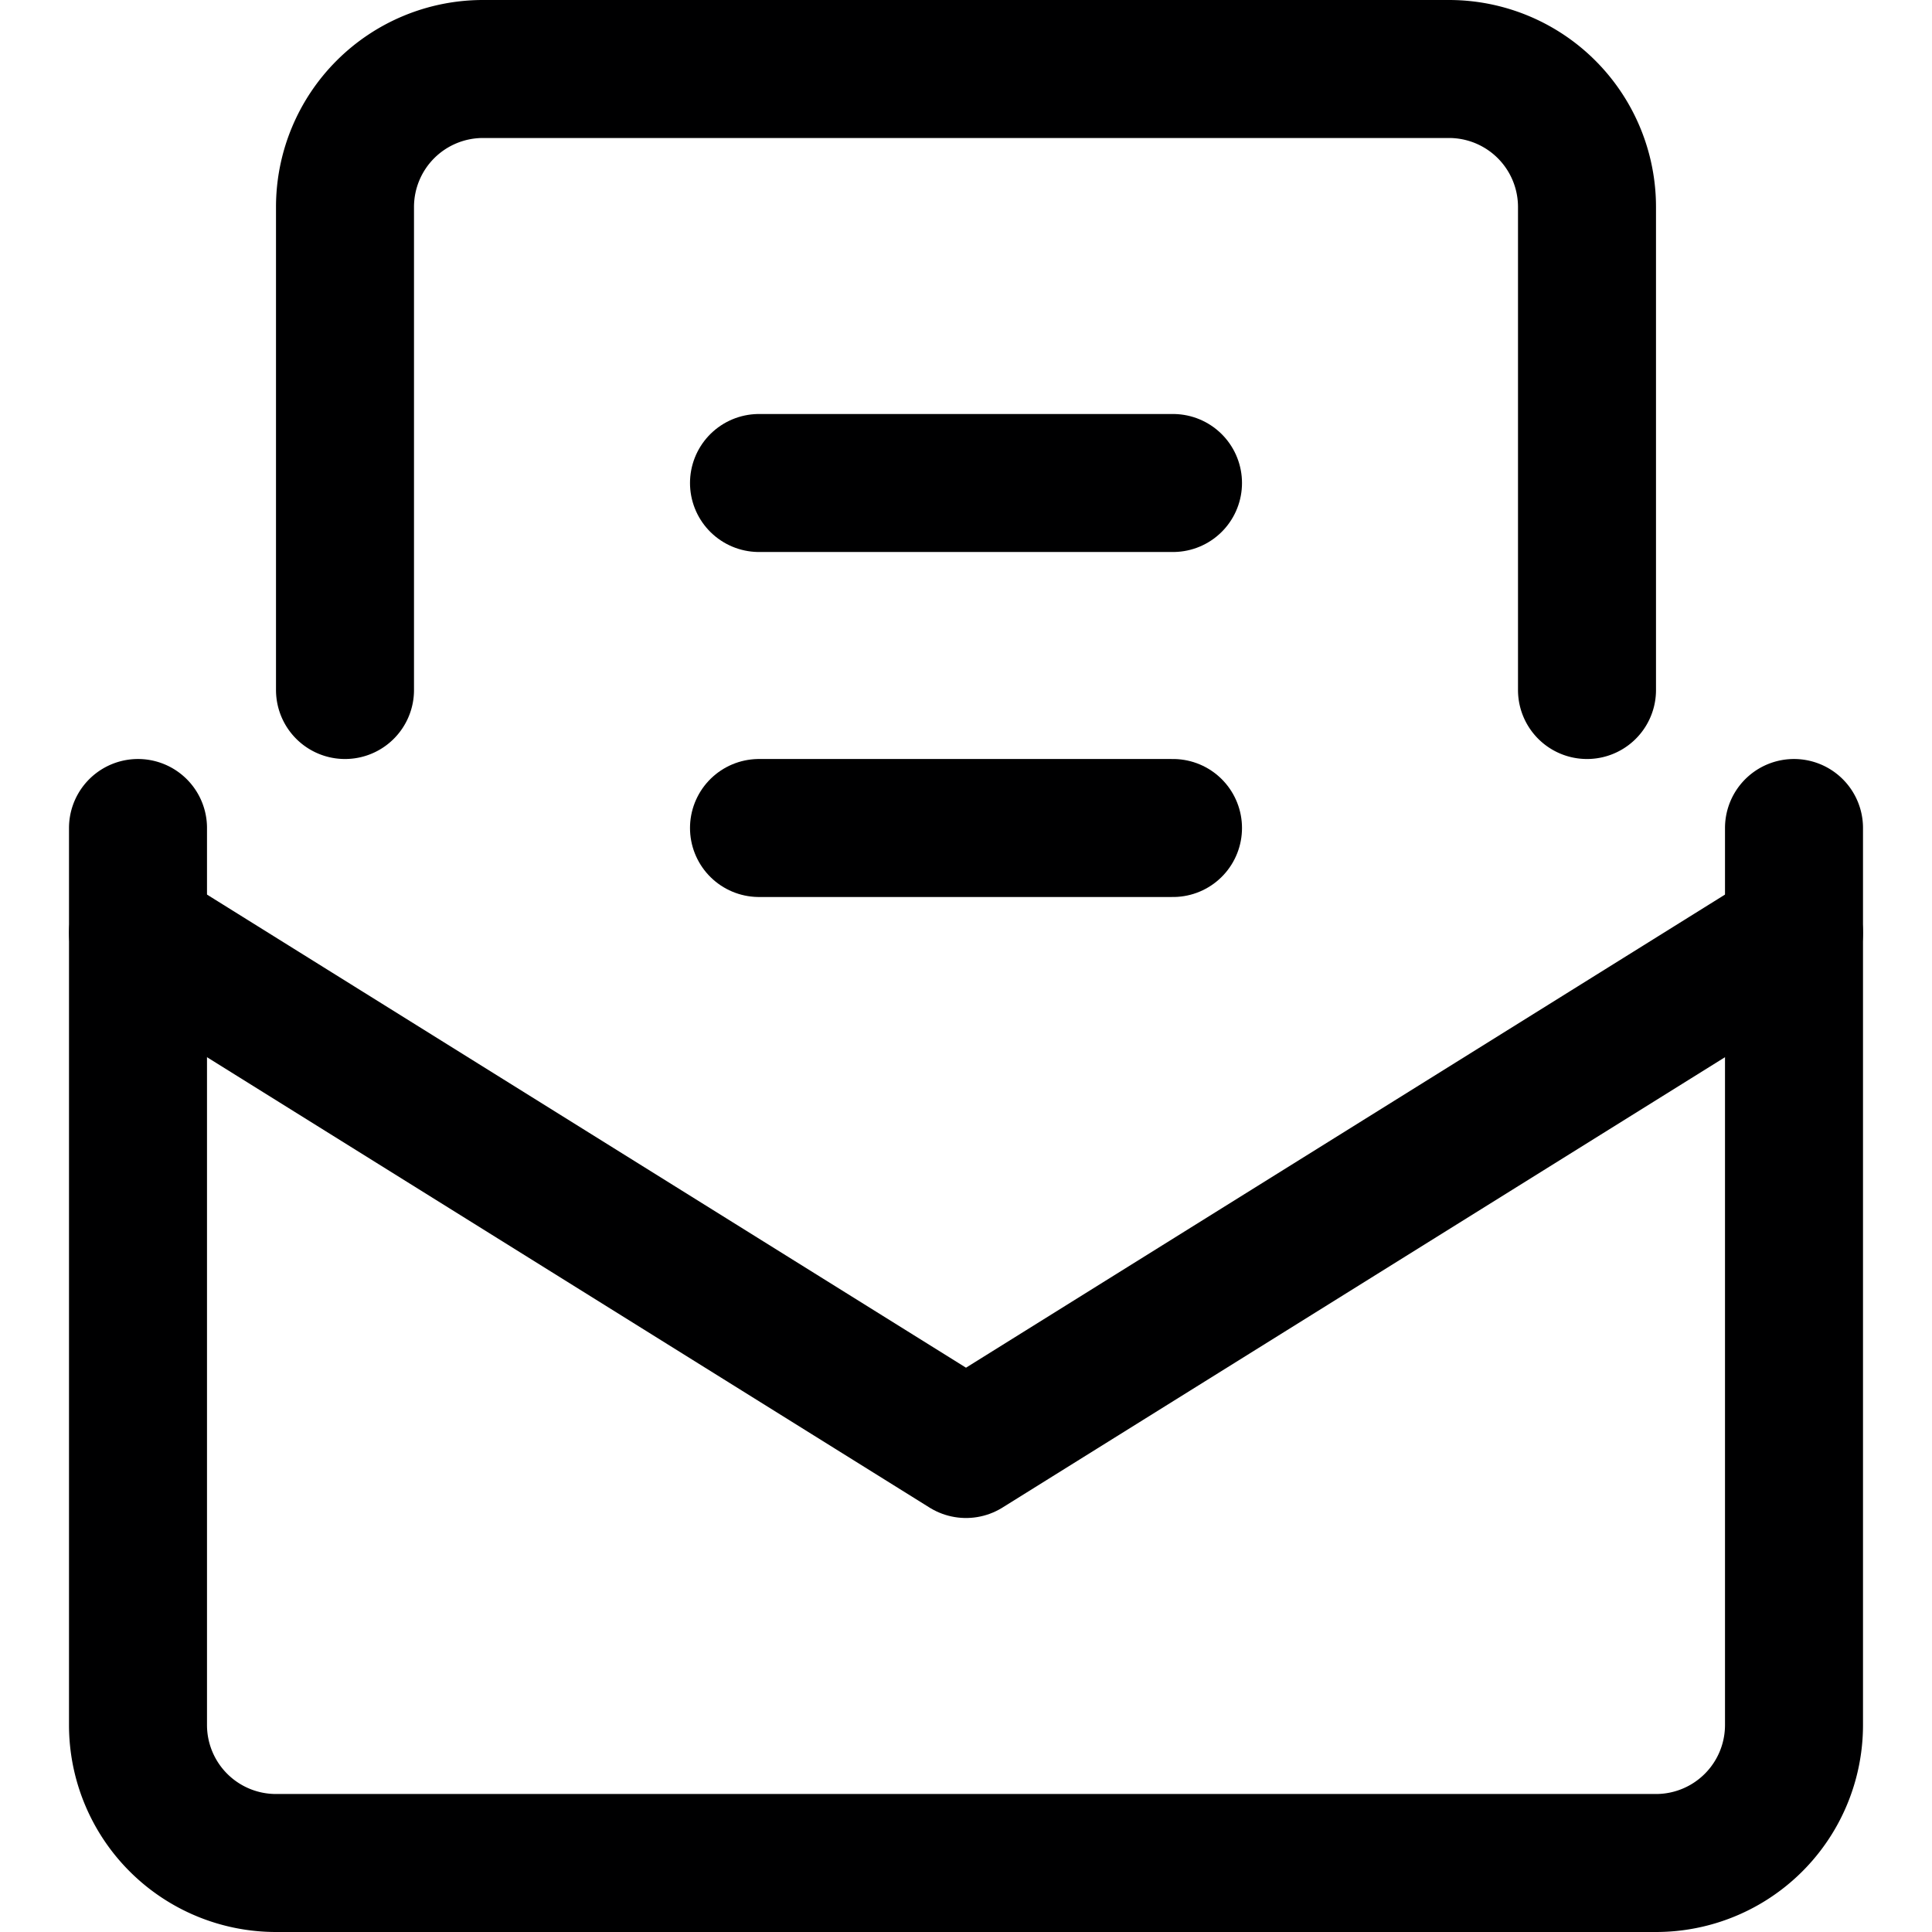 <svg xmlns="http://www.w3.org/2000/svg" viewBox="0 0 14 14">
  <g>
    <path d="M13,6v6.5a1,1,0,0,1-1,1H2a1,1,0,0,1-1-1V6" style="fill: none;stroke: #000001;stroke-linecap: round;stroke-linejoin: round"/>
    <polyline points="1 6.76 7 10.5 13 6.76" style="fill: none;stroke: #000001;stroke-linecap: round;stroke-linejoin: round"/>
    <path d="M2.5,5V1.5a1,1,0,0,1,1-1h7a1,1,0,0,1,1,1V5" style="fill: none;stroke: #000001;stroke-linecap: round;stroke-linejoin: round"/>
    <line x1="5.5" y1="3.5" x2="8.5" y2="3.5" style="fill: none;stroke: #000001;stroke-linecap: round;stroke-linejoin: round"/>
    <line x1="5.5" y1="6" x2="8.5" y2="6" style="fill: none;stroke: #000001;stroke-linecap: round;stroke-linejoin: round"/>
  </g>
</svg>
